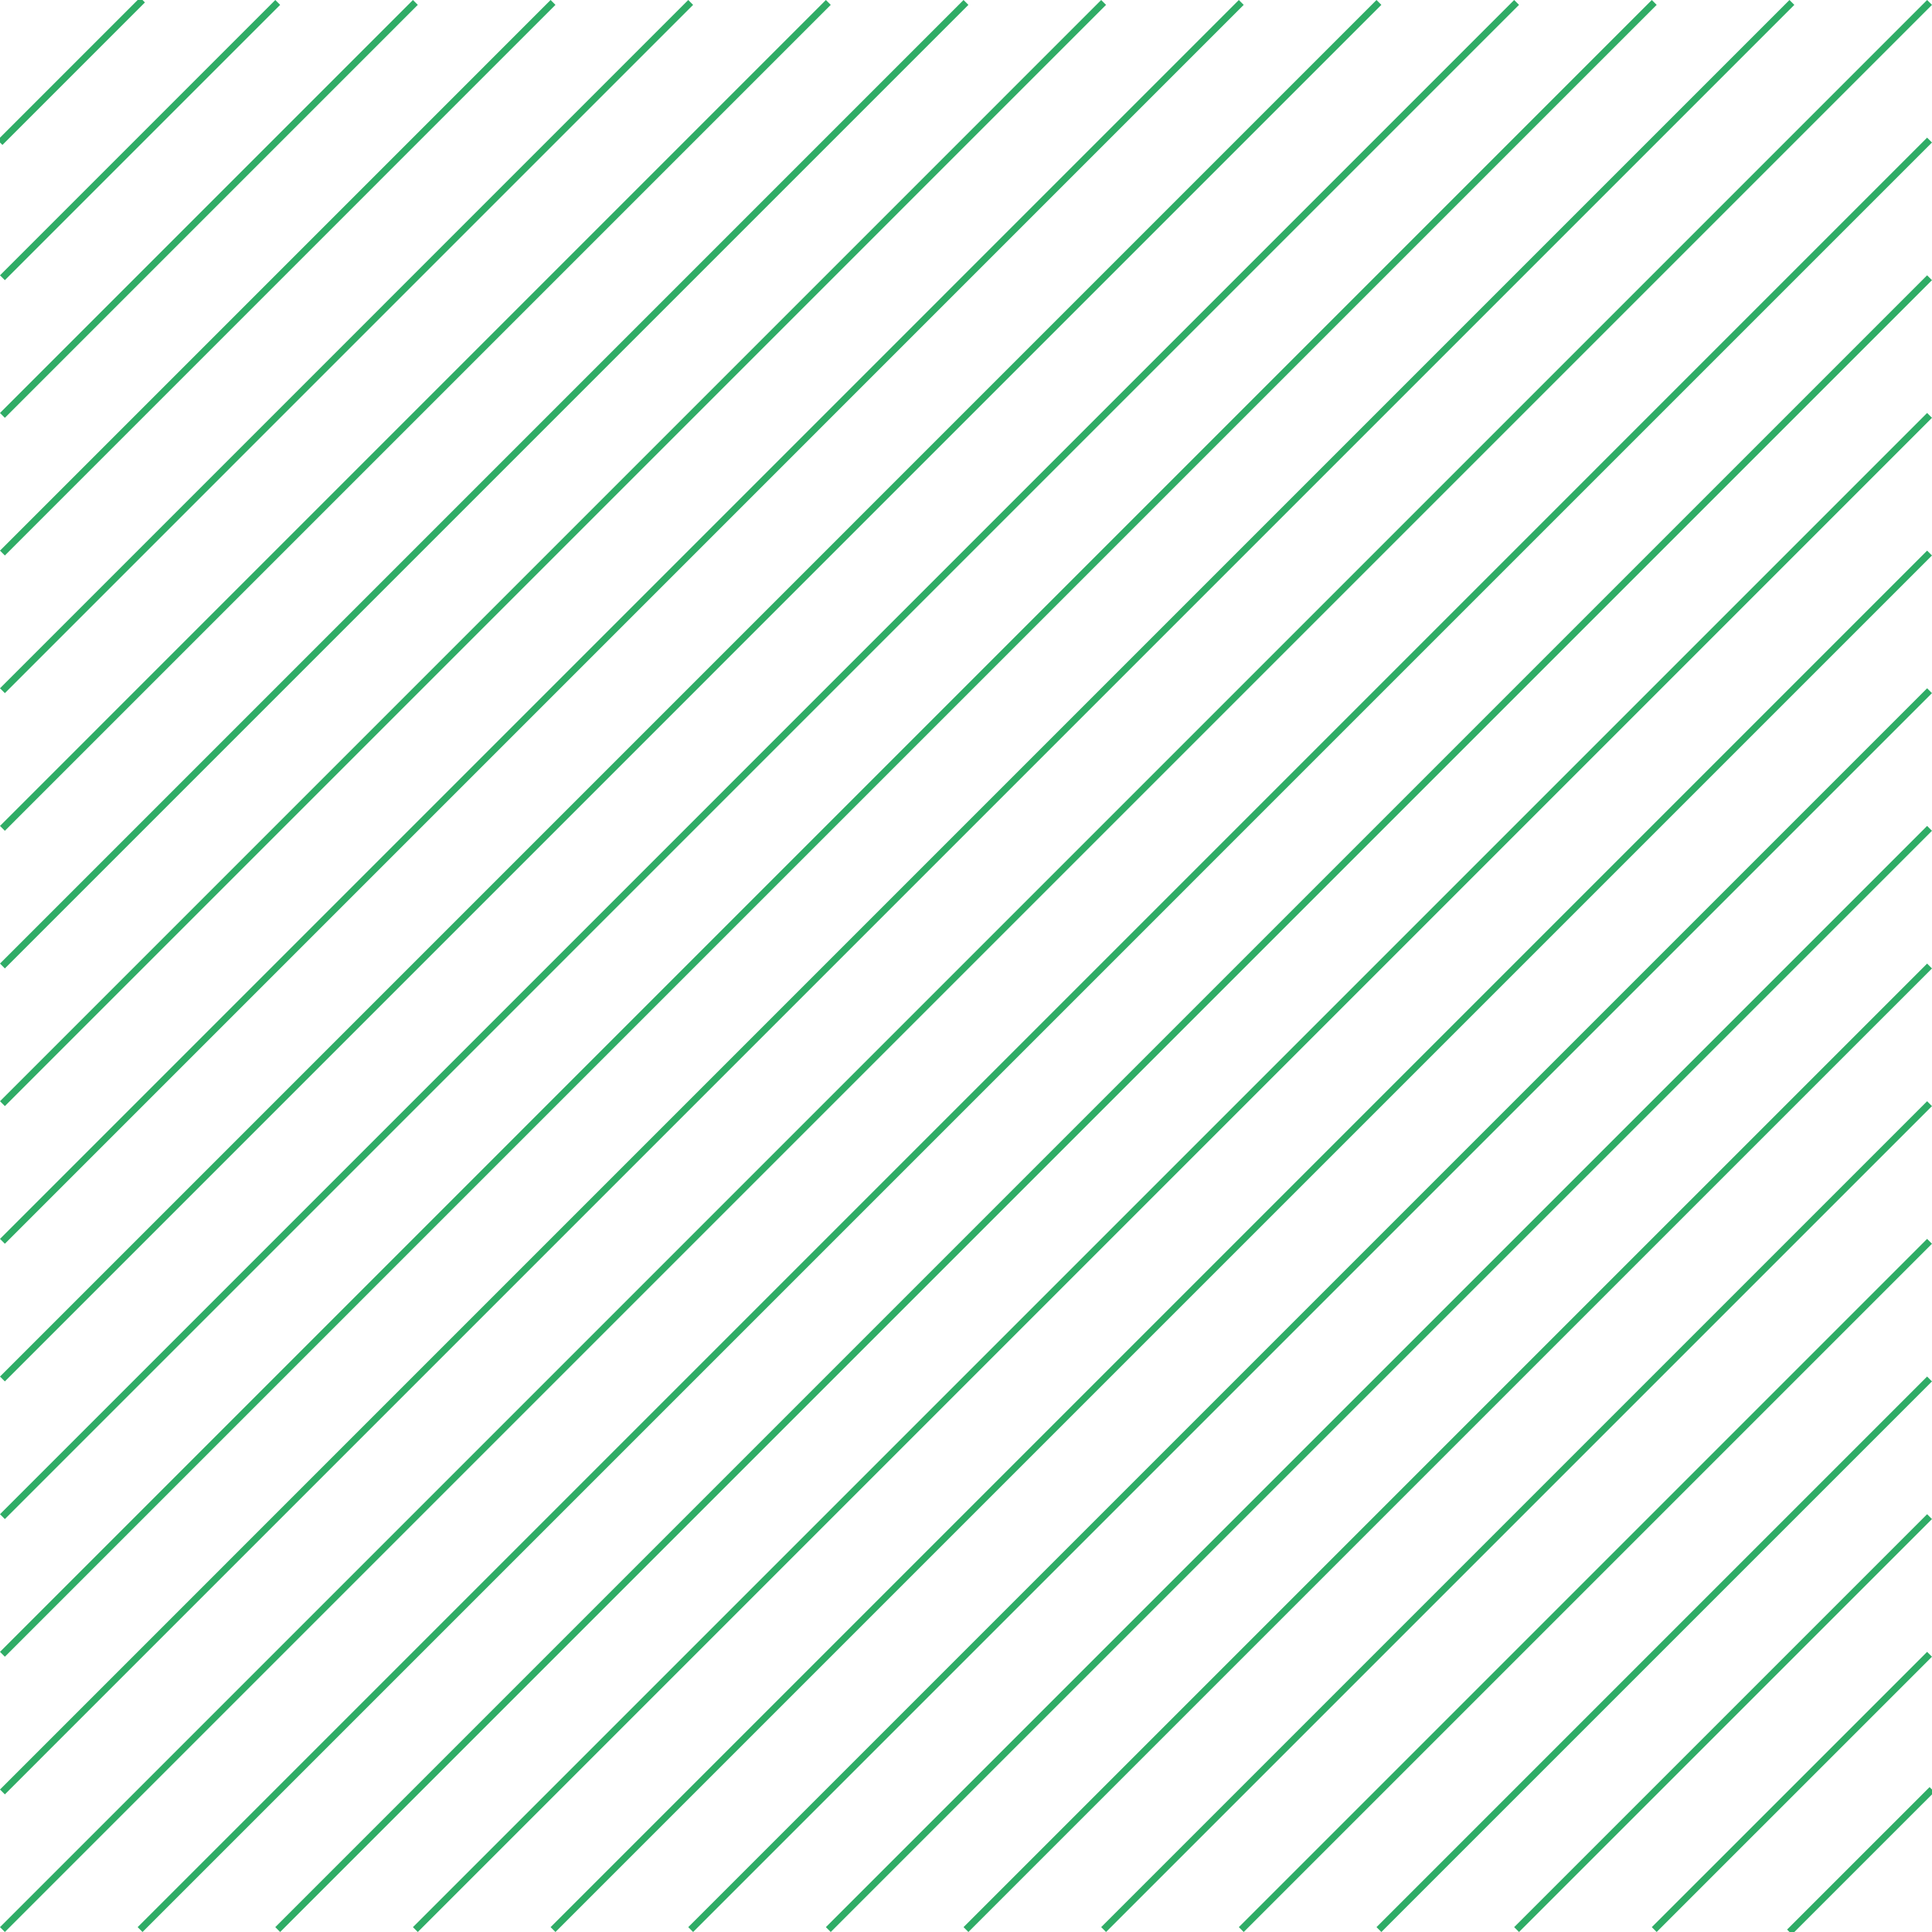 <?xml version="1.0" encoding="utf-8"?>
<!-- Generator: Adobe Illustrator 15.0.0, SVG Export Plug-In . SVG Version: 6.00 Build 0)  -->
<!DOCTYPE svg PUBLIC "-//W3C//DTD SVG 1.1//EN" "http://www.w3.org/Graphics/SVG/1.1/DTD/svg11.dtd">
<svg version="1.1" id="Layer_1" xmlns="http://www.w3.org/2000/svg" xmlns:xlink="http://www.w3.org/1999/xlink" x="0px" y="0px"
	 width="84.211px" height="84.211px" viewBox="0 0 84.211 84.211" enable-background="new 0 0 84.211 84.211" xml:space="preserve">
<g>
	<rect x="6.105" y="6.106" fill="none" width="72" height="72"/>
	<line fill="none" stroke="#2FAC66" stroke-width="0.3" stroke-linejoin="round" x1="0.106" y1="18.106" x2="18.105" y2="0.106"/>
	<line fill="none" stroke="#2FAC66" stroke-width="0.3" stroke-linejoin="round" x1="0.106" y1="24.106" x2="24.105" y2="0.106"/>
	<line fill="none" stroke="#2FAC66" stroke-width="0.3" stroke-linejoin="round" x1="0.106" y1="12.106" x2="12.105" y2="0.106"/>
	<line fill="none" stroke="#2FAC66" stroke-width="0.3" stroke-linejoin="round" x1="0" y1="6.212" x2="6.211" y2="0"/>
	<line fill="none" stroke="#2FAC66" stroke-width="0.3" stroke-linejoin="round" x1="0.106" y1="30.106" x2="30.105" y2="0.106"/>
	<line fill="none" stroke="#2FAC66" stroke-width="0.3" stroke-linejoin="round" x1="0.106" y1="36.106" x2="36.104" y2="0.106"/>
	<line fill="none" stroke="#2FAC66" stroke-width="0.3" stroke-linejoin="round" x1="0.106" y1="42.106" x2="42.104" y2="0.106"/>
	<line fill="none" stroke="#2FAC66" stroke-width="0.3" stroke-linejoin="round" x1="0.106" y1="48.106" x2="48.104" y2="0.106"/>
	<line fill="none" stroke="#2FAC66" stroke-width="0.3" stroke-linejoin="round" x1="0.106" y1="54.106" x2="54.104" y2="0.106"/>
	<line fill="none" stroke="#2FAC66" stroke-width="0.3" stroke-linejoin="round" x1="0.106" y1="60.106" x2="60.104" y2="0.106"/>
	<line fill="none" stroke="#2FAC66" stroke-width="0.3" stroke-linejoin="round" x1="0.106" y1="66.106" x2="66.104" y2="0.106"/>
	<line fill="none" stroke="#2FAC66" stroke-width="0.3" stroke-linejoin="round" x1="0.106" y1="72.106" x2="72.104" y2="0.106"/>
	<line fill="none" stroke="#2FAC66" stroke-width="0.3" stroke-linejoin="round" x1="0.106" y1="78.106" x2="78.104" y2="0.106"/>
	<line fill="none" stroke="#2FAC66" stroke-width="0.3" stroke-linejoin="round" x1="0.106" y1="84.105" x2="84.104" y2="0.106"/>
	<line fill="none" stroke="#2FAC66" stroke-width="0.3" stroke-linejoin="round" x1="6.106" y1="84.105" x2="84.104" y2="6.106"/>
	<line fill="none" stroke="#2FAC66" stroke-width="0.3" stroke-linejoin="round" x1="12.105" y1="84.105" x2="84.104" y2="12.106"/>
	<line fill="none" stroke="#2FAC66" stroke-width="0.3" stroke-linejoin="round" x1="18.105" y1="84.105" x2="84.104" y2="18.106"/>
	<line fill="none" stroke="#2FAC66" stroke-width="0.3" stroke-linejoin="round" x1="24.105" y1="84.105" x2="84.104" y2="24.106"/>
	<line fill="none" stroke="#2FAC66" stroke-width="0.3" stroke-linejoin="round" x1="30.105" y1="84.105" x2="84.104" y2="30.106"/>
	<line fill="none" stroke="#2FAC66" stroke-width="0.3" stroke-linejoin="round" x1="36.104" y1="84.105" x2="84.104" y2="36.106"/>
	<line fill="none" stroke="#2FAC66" stroke-width="0.3" stroke-linejoin="round" x1="42.104" y1="84.105" x2="84.104" y2="42.106"/>
	<line fill="none" stroke="#2FAC66" stroke-width="0.3" stroke-linejoin="round" x1="48.104" y1="84.105" x2="84.104" y2="48.106"/>
	<line fill="none" stroke="#2FAC66" stroke-width="0.3" stroke-linejoin="round" x1="54.104" y1="84.105" x2="84.104" y2="54.106"/>
	<line fill="none" stroke="#2FAC66" stroke-width="0.3" stroke-linejoin="round" x1="60.104" y1="84.105" x2="84.104" y2="60.106"/>
	<line fill="none" stroke="#2FAC66" stroke-width="0.3" stroke-linejoin="round" x1="66.104" y1="84.105" x2="84.104" y2="66.106"/>
	<line fill="none" stroke="#2FAC66" stroke-width="0.3" stroke-linejoin="round" x1="72.104" y1="84.105" x2="84.104" y2="72.106"/>
	<line fill="none" stroke="#2FAC66" stroke-width="0.3" stroke-linejoin="round" x1="78" y1="84.211" x2="84.211" y2="78.001"/>
</g>
</svg>
